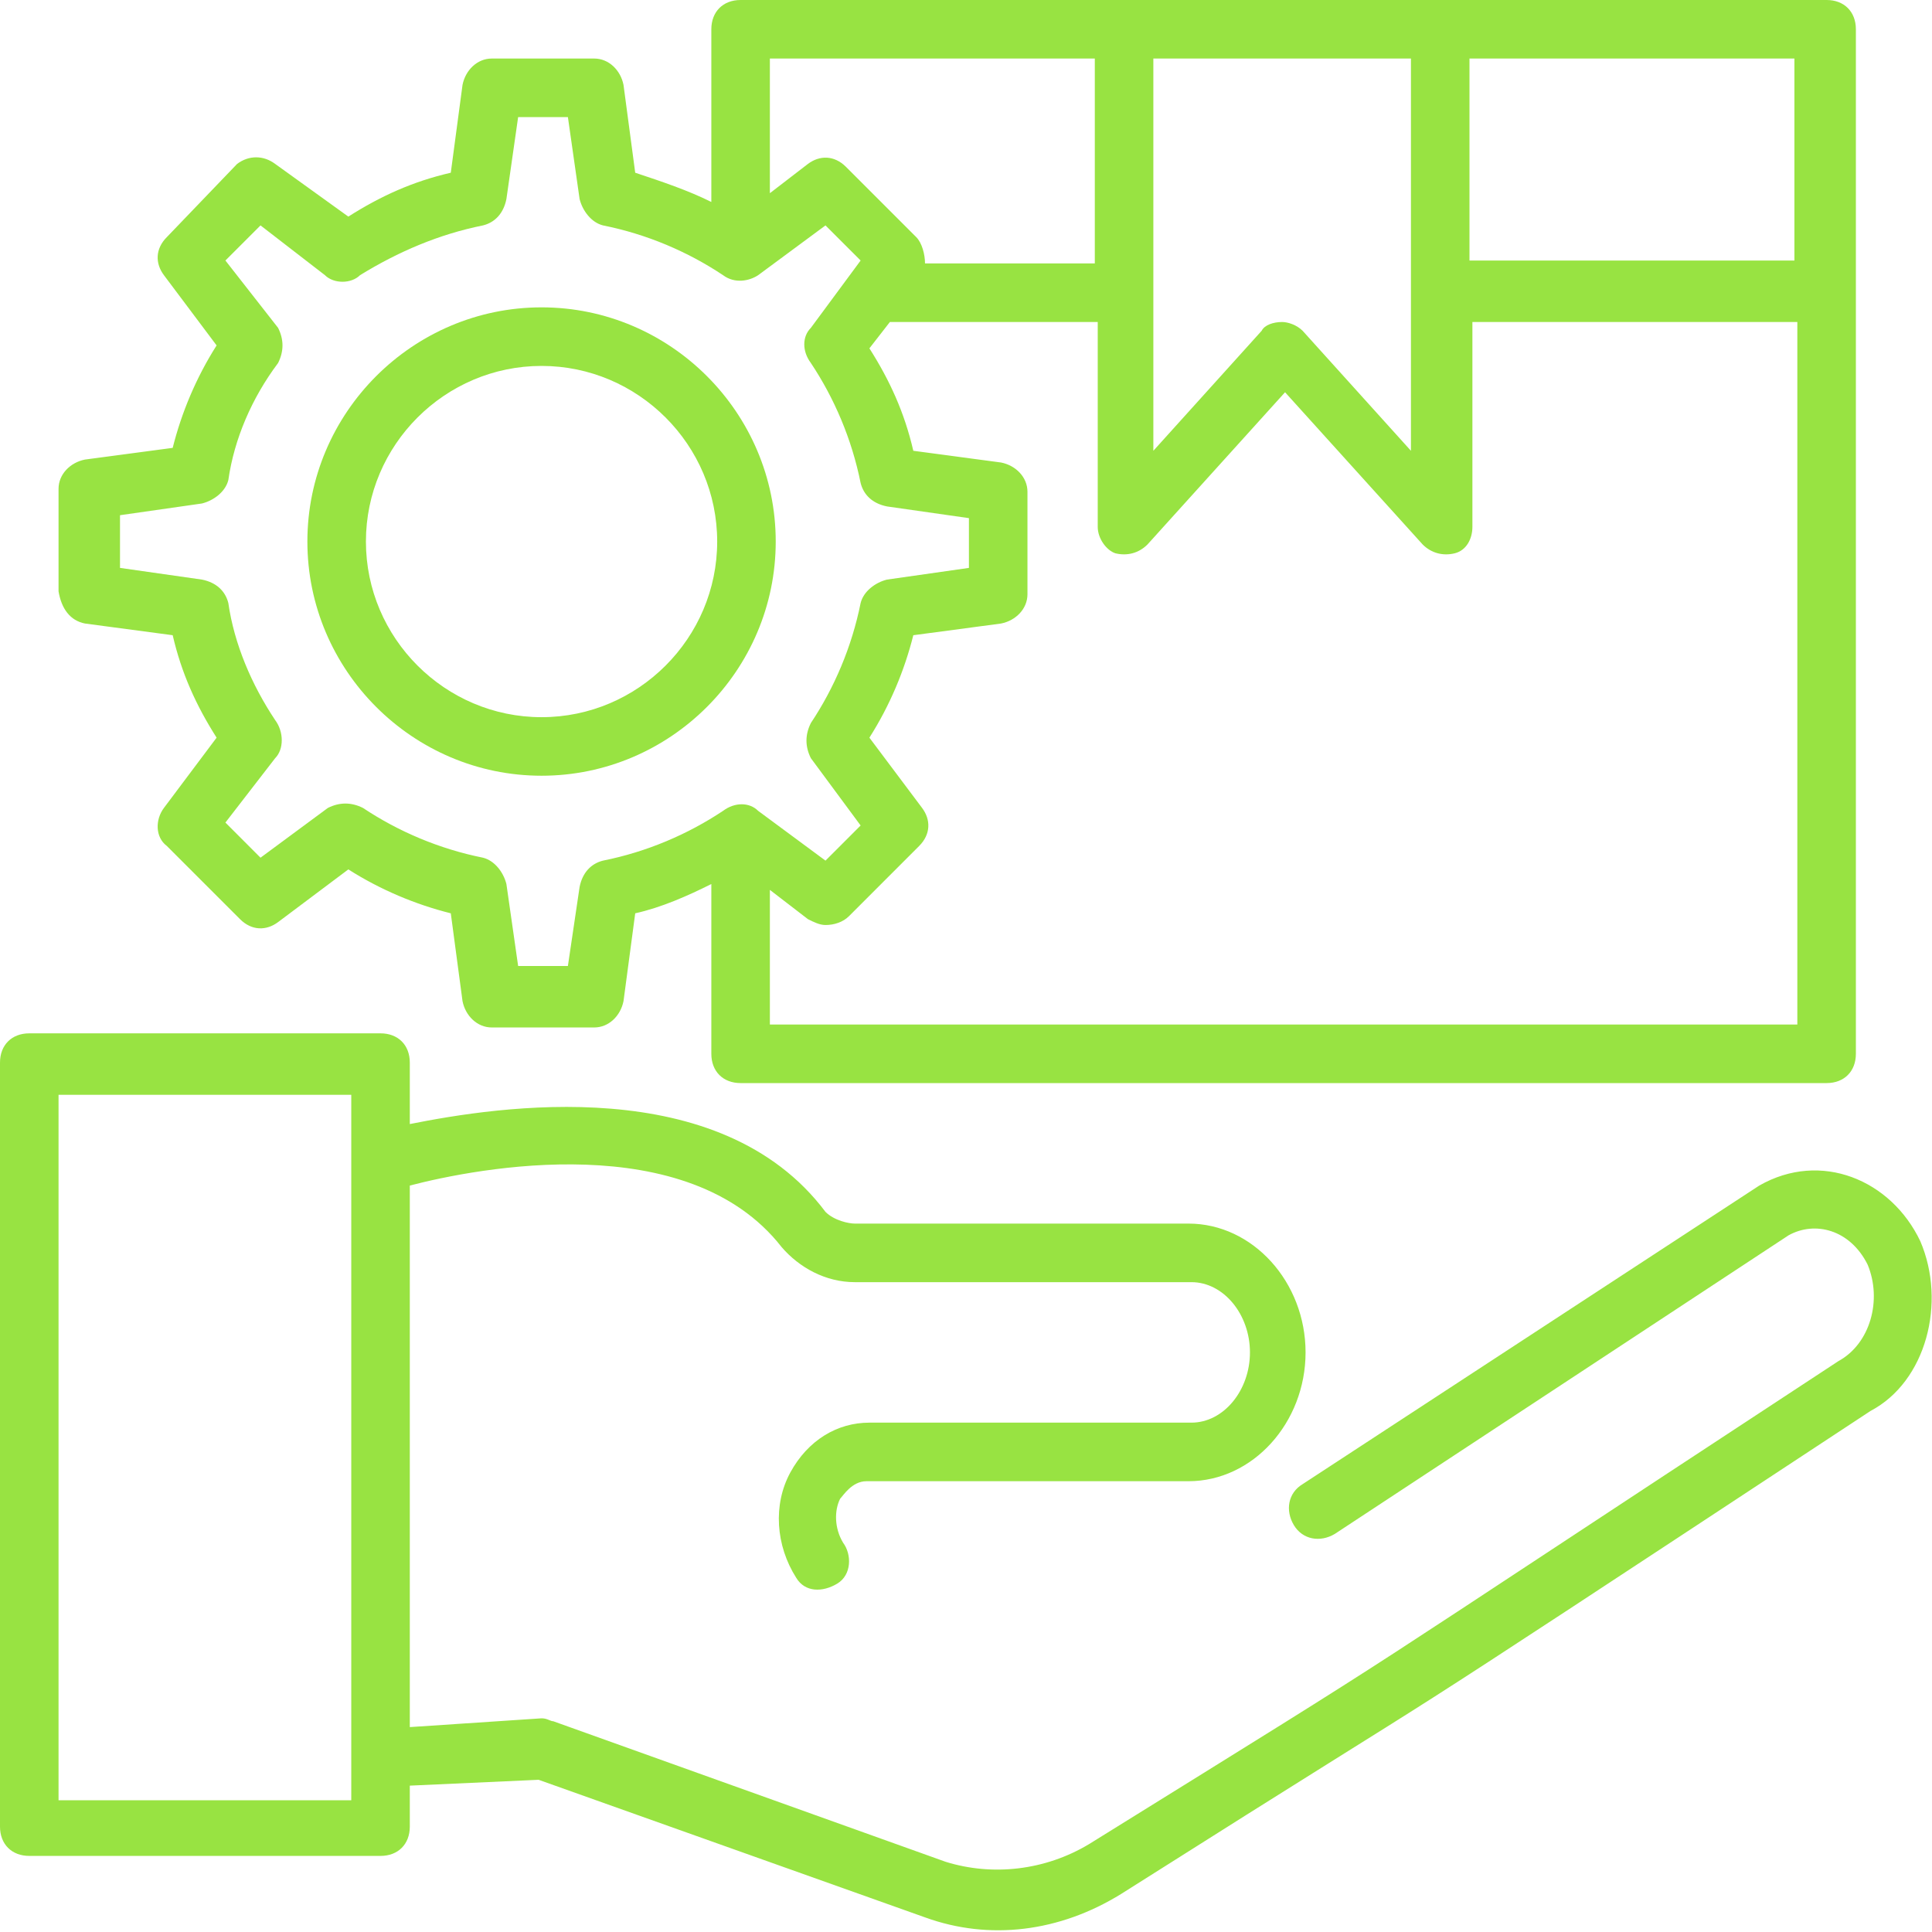 <svg width="70" height="70" viewBox="0 0 70 70" fill="none" xmlns="http://www.w3.org/2000/svg">
<g clip-path="url(#clip0_726_8747)">
<path d="M69.576 44.97C68.515 42.742 65.97 41.682 63.742 42.955L47.197 53.773C46.667 54.091 46.561 54.727 46.879 55.258C47.197 55.788 47.833 55.894 48.364 55.576L64.803 44.758C65.758 44.227 67.03 44.545 67.667 45.818C68.197 47.091 67.773 48.682 66.606 49.318C46.879 62.258 52.606 58.652 39.455 66.818C37.864 67.773 35.955 67.985 34.258 67.455L20.046 62.364C19.939 62.364 19.833 62.258 19.621 62.258L14.848 62.576V42.955C17.288 42.318 24.924 40.833 28.318 45.182C28.954 45.924 29.909 46.455 30.97 46.455H43.167C44.333 46.455 45.288 47.621 45.288 49C45.288 50.379 44.333 51.545 43.167 51.545H31.5C30.333 51.545 29.273 52.182 28.636 53.349C28 54.515 28.106 56 28.849 57.167C29.167 57.697 29.803 57.697 30.333 57.379C30.864 57.061 30.864 56.318 30.546 55.894C30.227 55.364 30.227 54.727 30.439 54.303C30.546 54.197 30.864 53.667 31.394 53.667H43.061C45.394 53.667 47.303 51.545 47.303 49C47.303 46.455 45.394 44.333 43.061 44.333H30.97C30.758 44.333 30.227 44.227 29.909 43.909C26.091 38.818 18.03 40.091 14.848 40.727V38.5C14.848 37.864 14.424 37.44 13.788 37.44H1.061C0.424 37.44 0 37.864 0 38.5V66.182C0 66.818 0.424 67.243 1.061 67.243H13.788C14.424 67.243 14.848 66.818 14.848 66.182V64.697L19.515 64.485L33.515 69.47C35.849 70.318 38.394 70 40.621 68.621C55.364 59.288 46.985 64.803 67.773 51.121C69.788 50.061 70.53 47.197 69.576 44.97ZM12.727 65.227H2.121V39.667H12.727V65.227Z" fill="#98E342"/>
<path d="M3.076 22.591L6.257 23.015C6.576 24.394 7.106 25.561 7.848 26.727L5.939 29.273C5.621 29.697 5.621 30.333 6.045 30.651L8.697 33.303C9.121 33.727 9.651 33.727 10.076 33.409L12.621 31.5C13.788 32.242 15.06 32.773 16.333 33.091L16.758 36.273C16.863 36.803 17.288 37.227 17.818 37.227H21.53C22.061 37.227 22.485 36.803 22.591 36.273L23.015 33.091C23.97 32.879 24.924 32.455 25.773 32.03V38.182C25.773 38.818 26.197 39.242 26.833 39.242H66.182C66.818 39.242 67.242 38.818 67.242 38.182V1.061C67.242 0.424 66.818 0 66.182 0H26.833C26.197 0 25.773 0.424 25.773 1.061V7.318C24.924 6.894 23.97 6.576 23.015 6.258L22.591 3.076C22.485 2.545 22.061 2.121 21.53 2.121H17.818C17.288 2.121 16.863 2.545 16.758 3.076L16.333 6.258C14.954 6.576 13.788 7.106 12.621 7.848L9.97 5.939C9.545 5.621 9.015 5.621 8.591 5.939L6.045 8.591C5.621 9.015 5.621 9.545 5.939 9.97L7.848 12.515C7.106 13.682 6.576 14.954 6.257 16.227L3.076 16.651C2.545 16.758 2.121 17.182 2.121 17.712V21.424C2.227 22.061 2.545 22.485 3.076 22.591ZM27.894 37.121V32.242L29.273 33.303C29.485 33.409 29.697 33.515 29.909 33.515C30.227 33.515 30.545 33.409 30.758 33.197L33.303 30.651C33.727 30.227 33.727 29.697 33.409 29.273L31.5 26.727C32.242 25.561 32.773 24.288 33.091 23.015L36.273 22.591C36.803 22.485 37.227 22.061 37.227 21.53V17.818C37.227 17.288 36.803 16.864 36.273 16.758L33.091 16.333C32.773 14.954 32.242 13.788 31.5 12.621L32.242 11.667H39.773V19.091C39.773 19.515 40.091 19.939 40.409 20.046C40.833 20.151 41.258 20.046 41.576 19.727L46.56 14.212L51.545 19.727C51.864 20.046 52.288 20.151 52.712 20.046C53.136 19.939 53.348 19.515 53.348 19.091V11.667H65.121V37.121H27.894ZM41.788 10.606C41.788 10.5 41.788 10.5 41.788 10.606V2.121H51.121V16.333L47.197 11.985C46.985 11.773 46.666 11.667 46.454 11.667C46.136 11.667 45.818 11.773 45.712 11.985L41.788 16.333V10.606ZM65.015 9.439H53.242V2.121H65.015V9.439ZM39.667 2.121V9.545H33.515C33.515 9.227 33.409 8.803 33.197 8.591L30.651 6.045C30.227 5.621 29.697 5.621 29.273 5.939L27.894 7V2.121H39.667ZM4.348 18.667L7.318 18.242C7.742 18.136 8.167 17.818 8.273 17.394C8.485 15.909 9.121 14.424 10.076 13.152C10.288 12.727 10.288 12.303 10.076 11.879L8.167 9.439L9.439 8.167L11.773 9.97C12.091 10.288 12.727 10.288 13.045 9.97C14.424 9.121 15.909 8.485 17.5 8.167C17.924 8.061 18.242 7.742 18.348 7.212L18.773 4.242H20.576L21 7.212C21.106 7.636 21.424 8.061 21.848 8.167C23.439 8.485 24.924 9.121 26.197 9.97C26.621 10.288 27.151 10.182 27.47 9.97L29.909 8.167L31.182 9.439L29.379 11.879C29.061 12.197 29.061 12.727 29.379 13.152C30.227 14.424 30.863 15.909 31.182 17.5C31.288 17.924 31.606 18.242 32.136 18.349L35.106 18.773V20.576L32.136 21C31.712 21.106 31.288 21.424 31.182 21.849C30.863 23.439 30.227 24.924 29.379 26.197C29.167 26.621 29.167 27.046 29.379 27.47L31.182 29.909L29.909 31.182L27.47 29.379C27.151 29.061 26.621 29.061 26.197 29.379C24.924 30.227 23.439 30.864 21.848 31.182C21.424 31.288 21.106 31.606 21 32.136L20.576 35H18.773L18.348 32.03C18.242 31.606 17.924 31.182 17.5 31.076C15.909 30.758 14.424 30.121 13.151 29.273C12.727 29.061 12.303 29.061 11.879 29.273L9.439 31.076L8.167 29.803L9.97 27.47C10.288 27.151 10.288 26.515 9.97 26.091C9.121 24.818 8.485 23.333 8.273 21.849C8.167 21.424 7.848 21.106 7.318 21L4.348 20.576V18.667Z" fill="#98E342"/>
<path d="M19.622 28.106C24.288 28.106 28.106 24.288 28.106 19.621C28.106 14.954 24.288 11.136 19.622 11.136C14.955 11.136 11.137 14.954 11.137 19.621C11.137 24.288 14.955 28.106 19.622 28.106ZM19.622 13.258C23.122 13.258 25.985 16.121 25.985 19.621C25.985 23.121 23.122 25.985 19.622 25.985C16.122 25.985 13.258 23.121 13.258 19.621C13.258 16.121 16.122 13.258 19.622 13.258Z" fill="#98E342"/>
</g>
<defs>
<clipPath id="clip0_726_8747">
<rect width="70" height="70" fill="white"/>
</clipPath>
</defs>
</svg>
